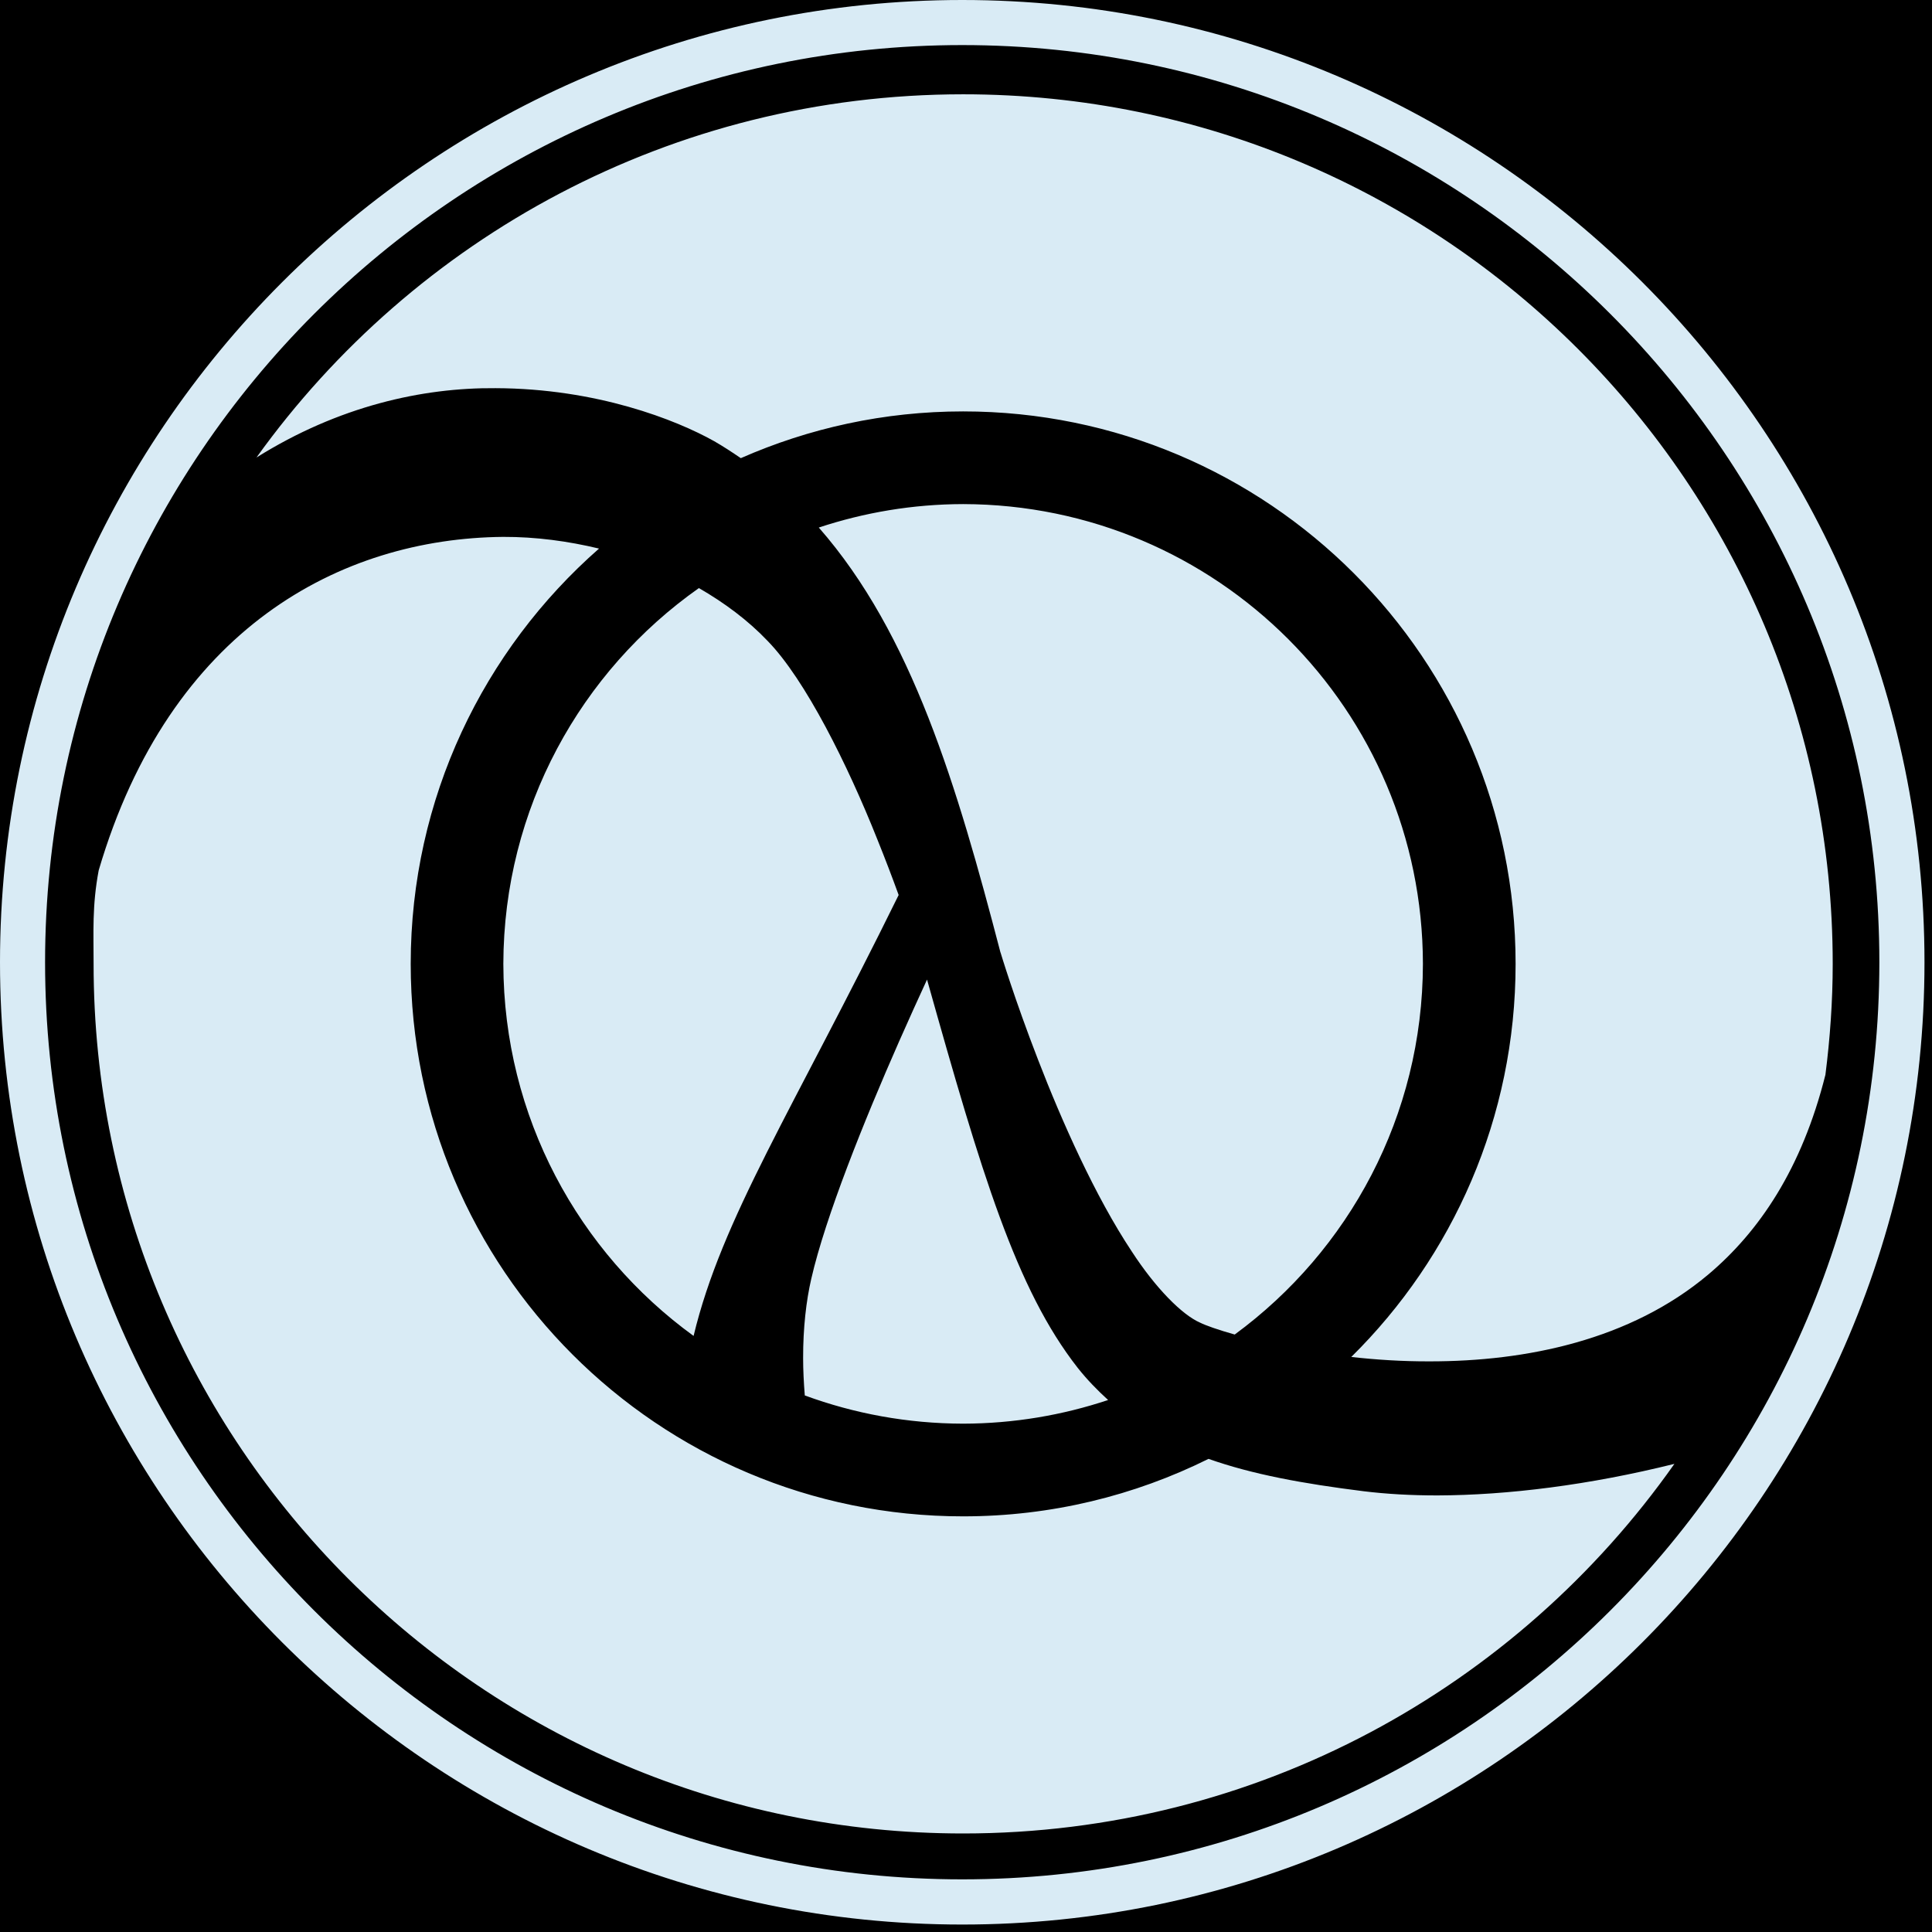 <?xml version="1.0" encoding="UTF-8"?>
<svg width="36px" height="36px" viewBox="0 0 36 36" version="1.1" xmlns="http://www.w3.org/2000/svg" xmlns:xlink="http://www.w3.org/1999/xlink" style="background: #000000;">
    <!-- Generator: Sketch 60 (88103) - https://sketch.com -->
    <title>clojure logo</title>
    <desc>Created with Sketch.</desc>
    <g id="clojure-logo" stroke="none" stroke-width="1" fill="none" fill-rule="evenodd">
        <rect fill="#000000" x="0" y="0" width="36" height="36"></rect>
        <path d="M17.93,0 C27.816,0 35.86,8.044 35.86,17.93 C35.86,27.817 27.816,35.861 17.93,35.861 C8.044,35.861 4.97379915e-14,27.817 4.97379915e-14,17.93 C4.97379915e-14,8.044 8.044,0 17.93,0 Z M17.93,0.84 C8.507,0.84 0.84,8.507 0.84,17.93 C0.84,27.353 8.507,35.019 17.93,35.019 C27.353,35.019 35.019,27.353 35.019,17.93 C35.019,8.507 27.353,0.84 17.93,0.84 Z M9.375,10.004 C9.987,10.002 10.587,10.084 11.162,10.222 C9.012,12.109 7.653,14.875 7.653,17.96 C7.653,23.647 12.262,28.255 17.947,28.255 C19.59,28.255 21.141,27.868 22.519,27.184 C23.338,27.473 24.275,27.645 25.409,27.787 C25.835,27.839 26.294,27.865 26.784,27.865 C28.089,27.861 29.614,27.672 31.2,27.277 C28.268,31.441 23.427,34.164 17.947,34.164 C8.999,34.164 1.744,26.91 1.744,17.961 C1.744,17.372 1.715,16.875 1.839,16.218 C3.166,11.704 6.354,10.032 9.375,10.004 Z M17.274,18.253 C18.291,21.871 18.933,24.023 20.084,25.491 C20.258,25.71 20.448,25.905 20.648,26.087 C19.799,26.37 18.891,26.526 17.947,26.528 C16.909,26.526 15.916,26.34 14.996,26.002 C14.977,25.764 14.965,25.53 14.965,25.307 C14.964,24.745 15.022,24.238 15.117,23.828 C15.38,22.679 16.101,20.885 16.751,19.411 C16.935,18.994 17.113,18.602 17.274,18.253 Z M17.947,1.757 C26.896,1.757 34.15,9.012 34.15,17.961 C34.15,18.661 34.1,19.35 34.014,20.027 C33.574,21.781 32.779,22.95 31.831,23.749 C30.377,24.972 28.437,25.368 26.643,25.367 C26.138,25.369 25.643,25.337 25.179,25.285 C27.069,23.419 28.241,20.827 28.241,17.96 L28.241,17.96 C28.241,12.275 23.632,7.667 17.947,7.666 C16.472,7.666 15.072,7.979 13.804,8.537 C13.644,8.428 13.482,8.321 13.31,8.222 C12.599,7.823 11.119,7.239 9.235,7.233 C7.872,7.221 6.309,7.567 4.779,8.525 C7.719,4.428 12.52,1.757 17.947,1.757 Z M13.023,10.958 C13.505,11.236 13.941,11.562 14.301,11.94 C15.006,12.662 15.797,14.257 16.344,15.631 C16.494,16.002 16.628,16.355 16.745,16.677 C14.768,20.697 13.45,22.703 12.924,24.893 C10.781,23.337 9.385,20.814 9.379,17.96 C9.385,15.064 10.824,12.507 13.023,10.958 Z M17.947,9.393 C22.678,9.402 26.507,13.23 26.514,17.96 L26.514,17.96 C26.51,20.798 25.13,23.309 23.007,24.867 C22.691,24.778 22.465,24.697 22.365,24.647 C22.029,24.502 21.537,24.008 21.09,23.321 C20.408,22.295 19.783,20.887 19.344,19.75 C18.902,18.611 18.645,17.753 18.644,17.75 C18.643,17.749 18.643,17.748 18.642,17.747 C17.833,14.647 16.996,11.813 15.257,9.83 C16.103,9.55 17.006,9.395 17.947,9.393 Z" id="Combined-Shape" fill="#D9EBF5"></path>
    </g>
</svg>